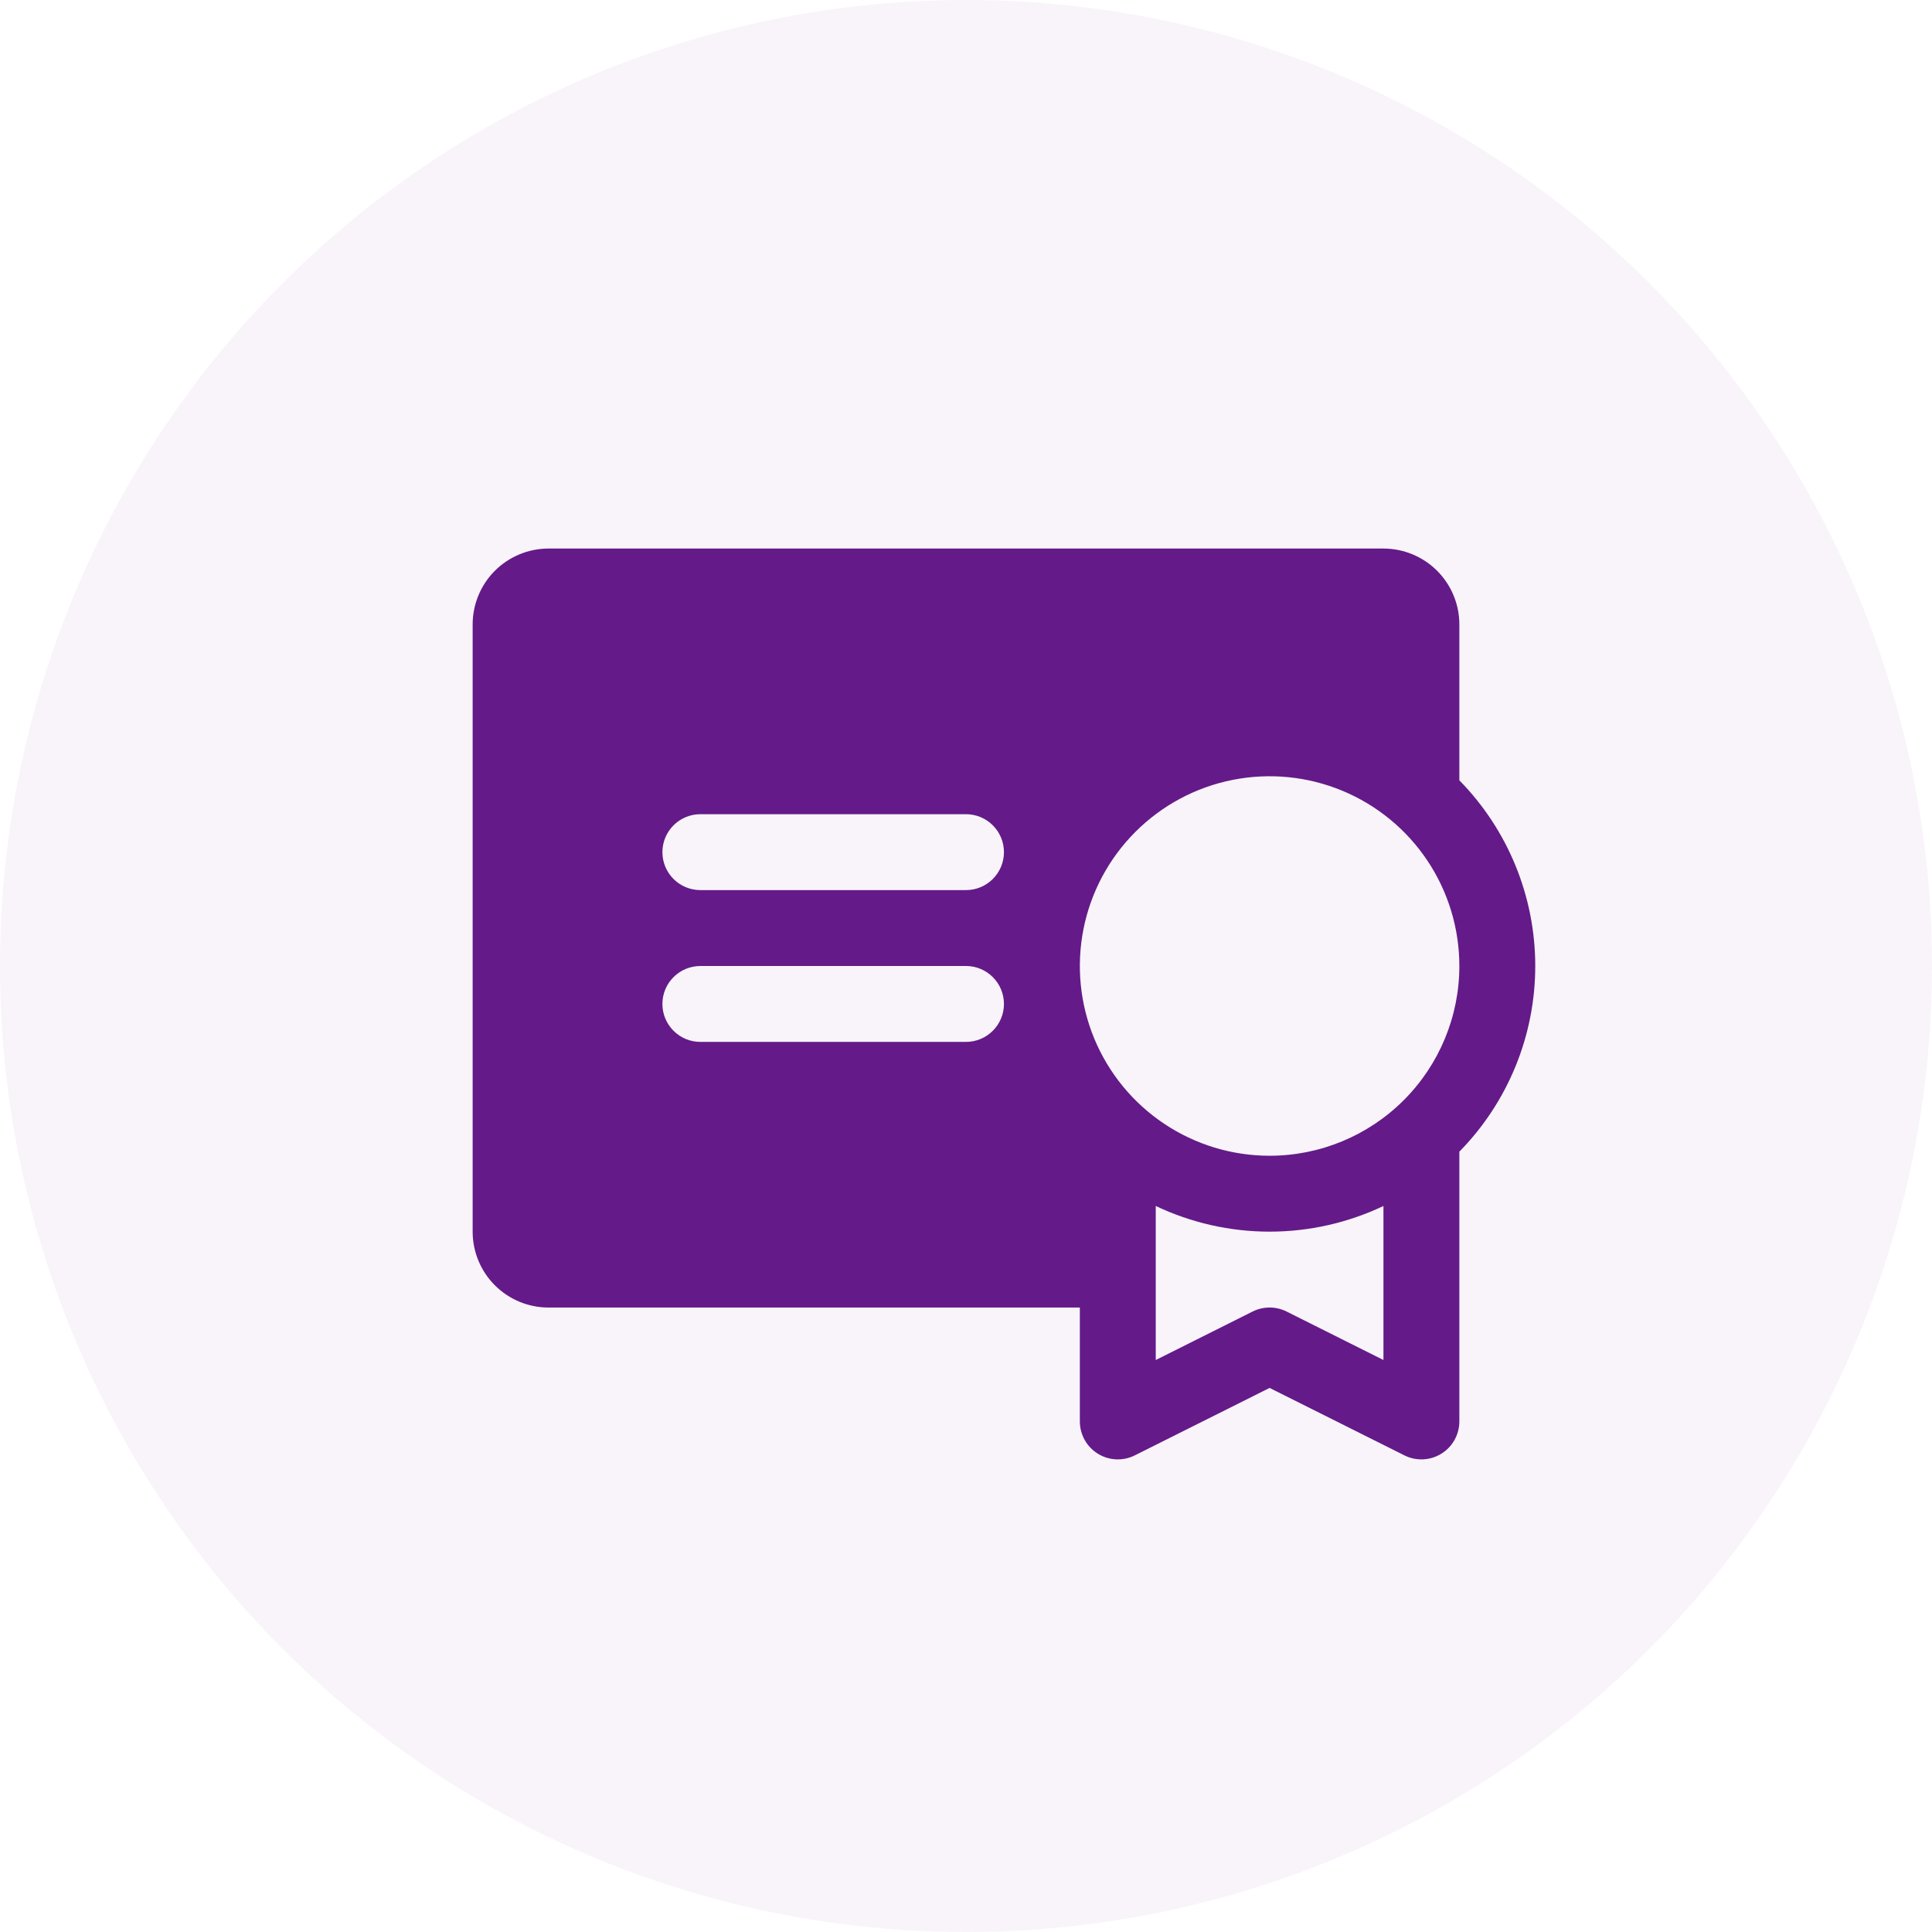 <svg width="70" height="70" viewBox="0 0 70 70" fill="none" xmlns="http://www.w3.org/2000/svg">
<circle opacity="0.05" cx="35" cy="35" r="35" fill="#641A89"/>
<path d="M52.875 28.273V22.625C52.875 21.896 52.585 21.196 52.069 20.68C51.554 20.165 50.854 19.875 50.125 19.875H19.875C19.146 19.875 18.446 20.165 17.93 20.68C17.415 21.196 17.125 21.896 17.125 22.625V44.625C17.125 45.354 17.415 46.054 17.93 46.569C18.446 47.085 19.146 47.375 19.875 47.375H39.125V51.5C39.125 51.734 39.185 51.965 39.299 52.17C39.413 52.375 39.577 52.547 39.777 52.67C39.976 52.794 40.204 52.864 40.438 52.875C40.672 52.885 40.906 52.836 41.115 52.731L46 50.287L50.885 52.731C51.094 52.836 51.328 52.885 51.562 52.875C51.796 52.864 52.024 52.794 52.223 52.67C52.423 52.547 52.587 52.375 52.701 52.17C52.815 51.965 52.875 51.734 52.875 51.5V41.727C54.638 39.932 55.625 37.516 55.625 35C55.625 32.484 54.638 30.068 52.875 28.273ZM35 37.75H25.375C25.01 37.75 24.661 37.605 24.403 37.347C24.145 37.089 24 36.74 24 36.375C24 36.01 24.145 35.661 24.403 35.403C24.661 35.145 25.01 35 25.375 35H35C35.365 35 35.714 35.145 35.972 35.403C36.23 35.661 36.375 36.01 36.375 36.375C36.375 36.74 36.23 37.089 35.972 37.347C35.714 37.605 35.365 37.75 35 37.75ZM35 32.25H25.375C25.01 32.25 24.661 32.105 24.403 31.847C24.145 31.589 24 31.24 24 30.875C24 30.51 24.145 30.161 24.403 29.903C24.661 29.645 25.01 29.5 25.375 29.5H35C35.365 29.5 35.714 29.645 35.972 29.903C36.23 30.161 36.375 30.51 36.375 30.875C36.375 31.24 36.23 31.589 35.972 31.847C35.714 32.105 35.365 32.25 35 32.25ZM50.125 49.276L46.615 47.519C46.424 47.424 46.214 47.374 46 47.374C45.786 47.374 45.576 47.424 45.385 47.519L41.875 49.276V43.695C43.164 44.307 44.573 44.625 46 44.625C47.427 44.625 48.836 44.307 50.125 43.695V49.276ZM46 41.875C44.64 41.875 43.311 41.472 42.181 40.716C41.05 39.961 40.169 38.887 39.648 37.631C39.128 36.375 38.992 34.992 39.257 33.659C39.522 32.325 40.177 31.1 41.139 30.139C42.1 29.177 43.325 28.522 44.659 28.257C45.992 27.992 47.375 28.128 48.631 28.648C49.887 29.169 50.961 30.05 51.716 31.18C52.472 32.311 52.875 33.64 52.875 35C52.875 36.823 52.151 38.572 50.861 39.861C49.572 41.151 47.823 41.875 46 41.875Z" fill="#641A89"/>
</svg>
